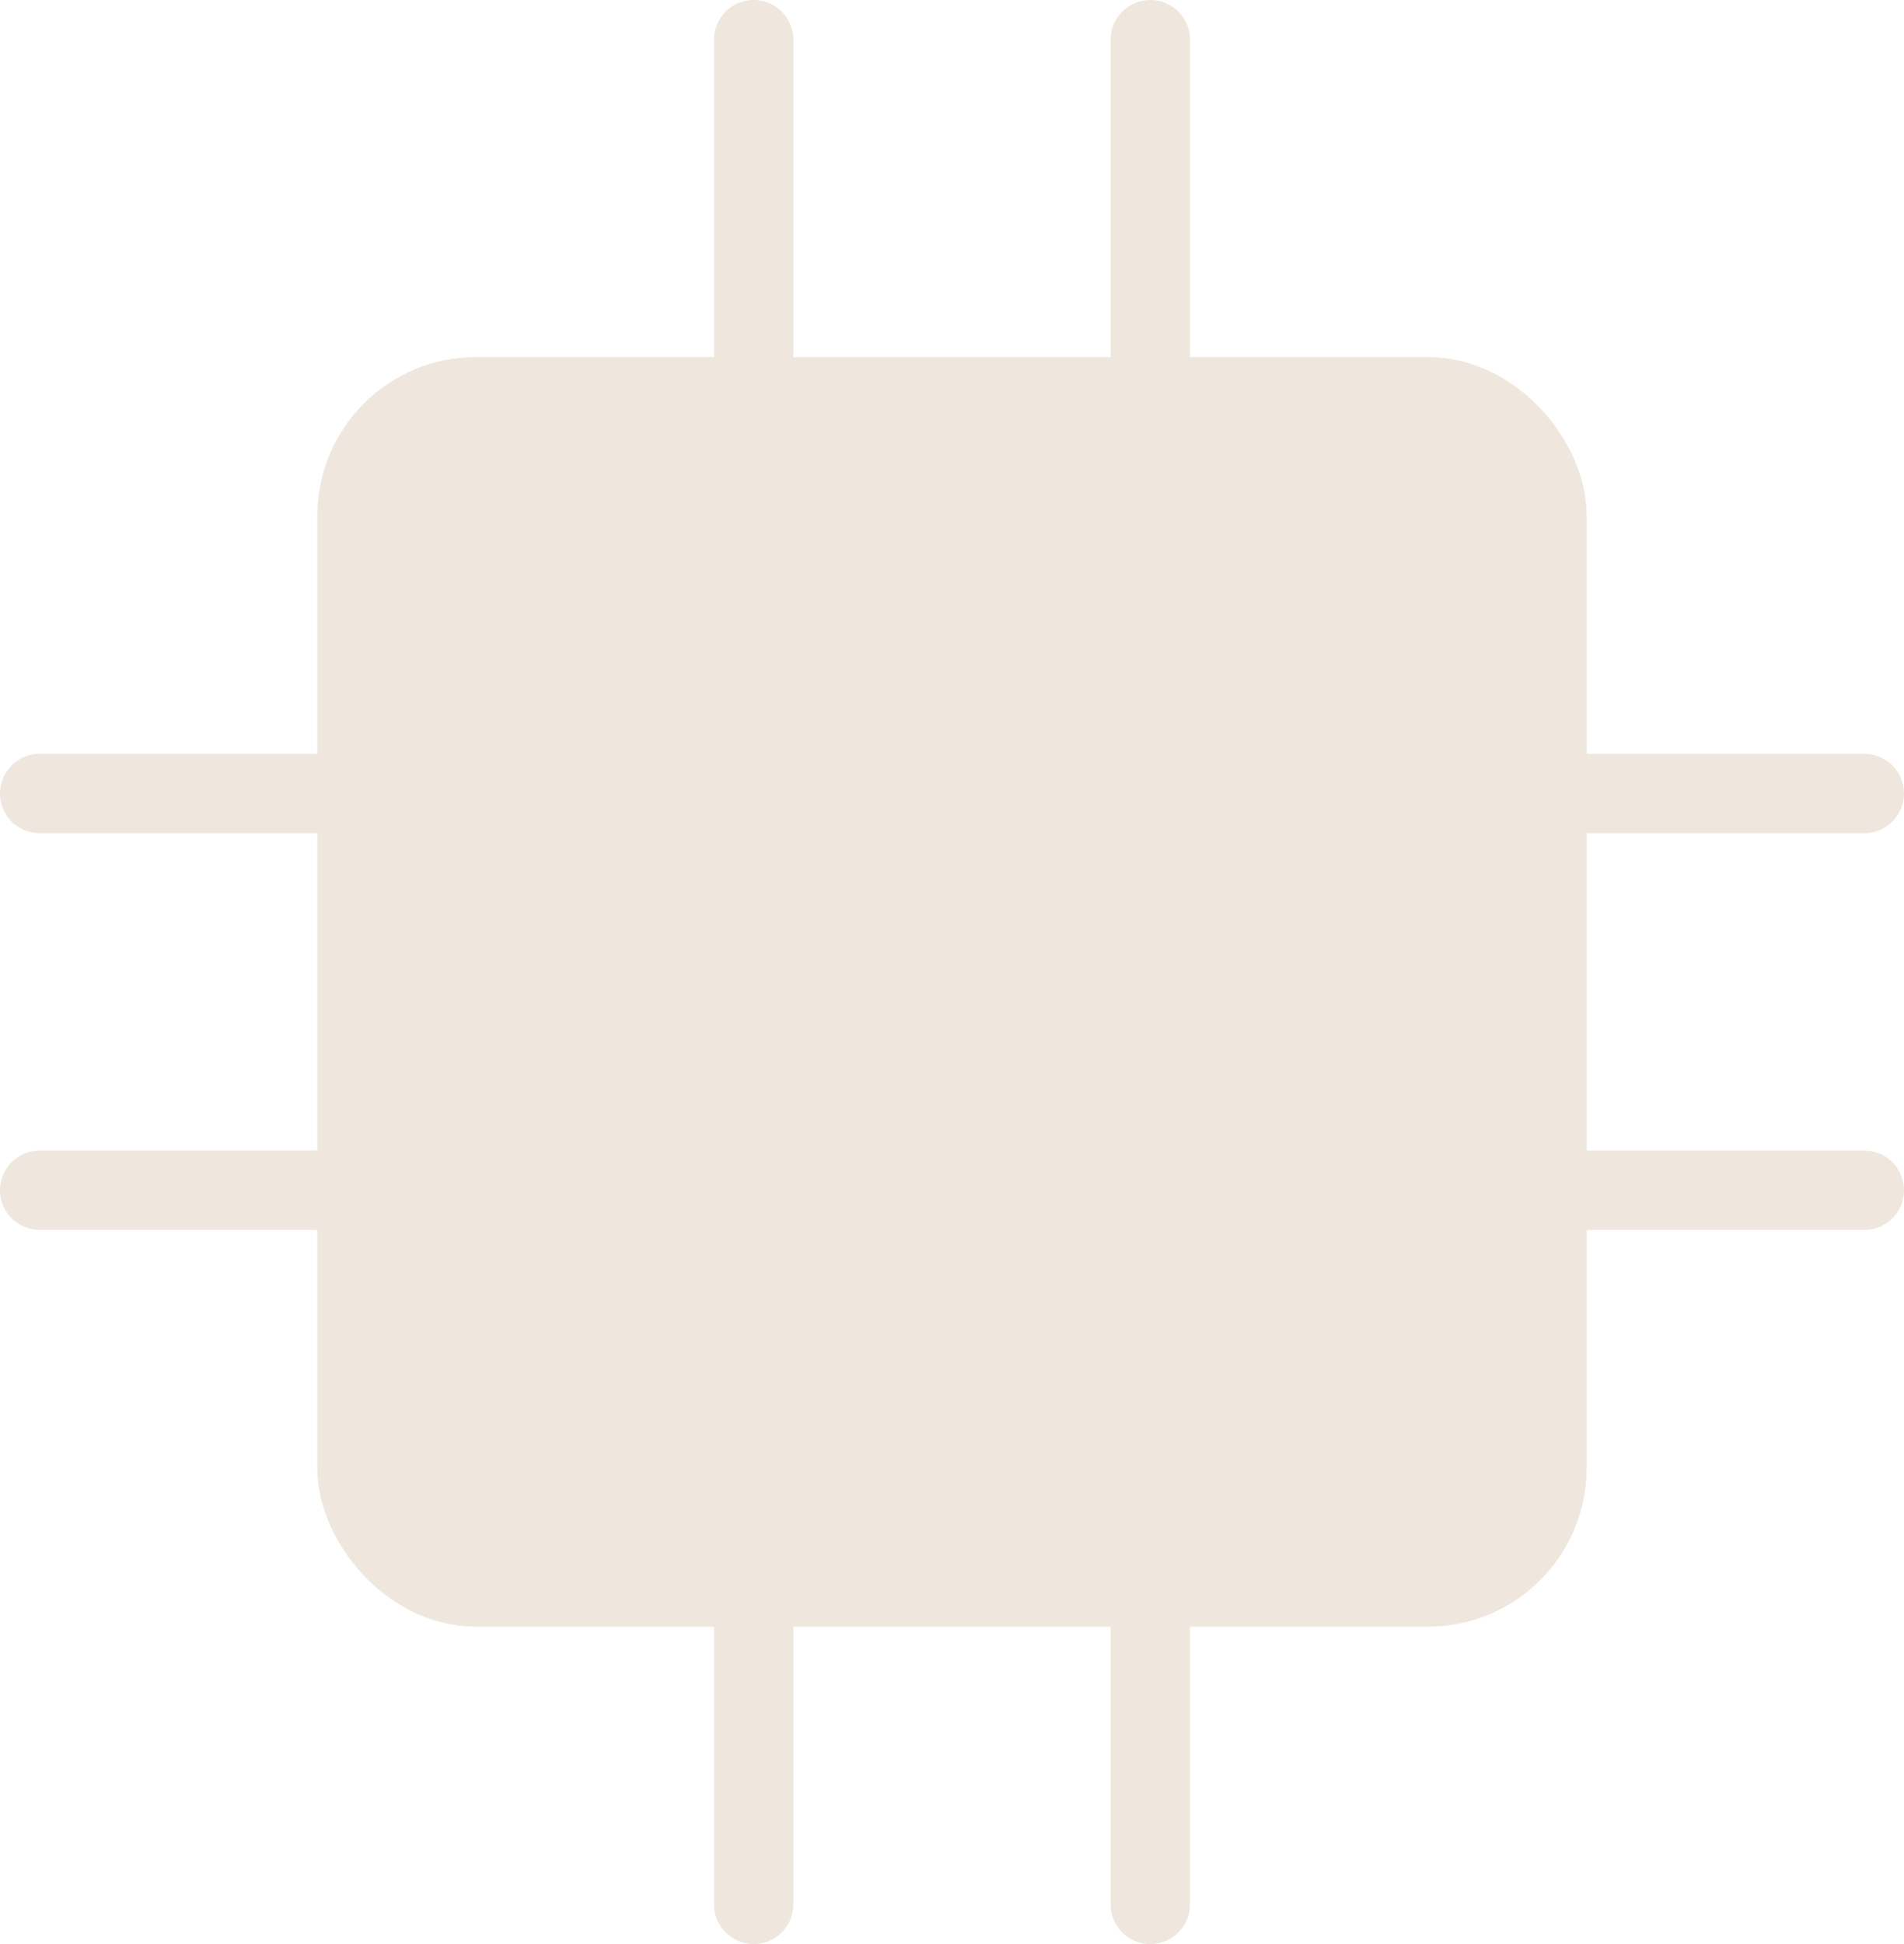 <svg width="48" height="49" viewBox="0 0 48 49" fill="#EFE7DD" xmlns="http://www.w3.org/2000/svg">
<rect x="9" y="10" width="30" height="30" rx="3" stroke="#EFE7DD" stroke-width="2"/>
<mask id="path-2-inside-1" fill="white">
<rect x="18" y="19" width="12" height="12" rx="1"/>
</mask>
<rect x="18" y="19" width="12" height="12" rx="1" stroke="#EFE7DD" stroke-width="4" mask="url(#path-2-inside-1)"/>
<line x1="19" y1="1" x2="19" y2="9" stroke="#EFE7DD" stroke-width="2" stroke-linecap="round"/>
<line x1="29" y1="1" x2="29" y2="9" stroke="#EFE7DD" stroke-width="2" stroke-linecap="round"/>
<line x1="19" y1="40" x2="19" y2="48" stroke="#EFE7DD" stroke-width="2" stroke-linecap="round"/>
<line x1="29" y1="40" x2="29" y2="48" stroke="#EFE7DD" stroke-width="2" stroke-linecap="round"/>
<line x1="1" y1="30" x2="9" y2="30" stroke="#EFE7DD" stroke-width="2" stroke-linecap="round"/>
<line x1="1" y1="20" x2="9" y2="20" stroke="#EFE7DD" stroke-width="2" stroke-linecap="round"/>
<line x1="39" y1="30" x2="47" y2="30" stroke="#EFE7DD" stroke-width="2" stroke-linecap="round"/>
<line x1="39" y1="20" x2="47" y2="20" stroke="#EFE7DD" stroke-width="2" stroke-linecap="round"/>
</svg>
